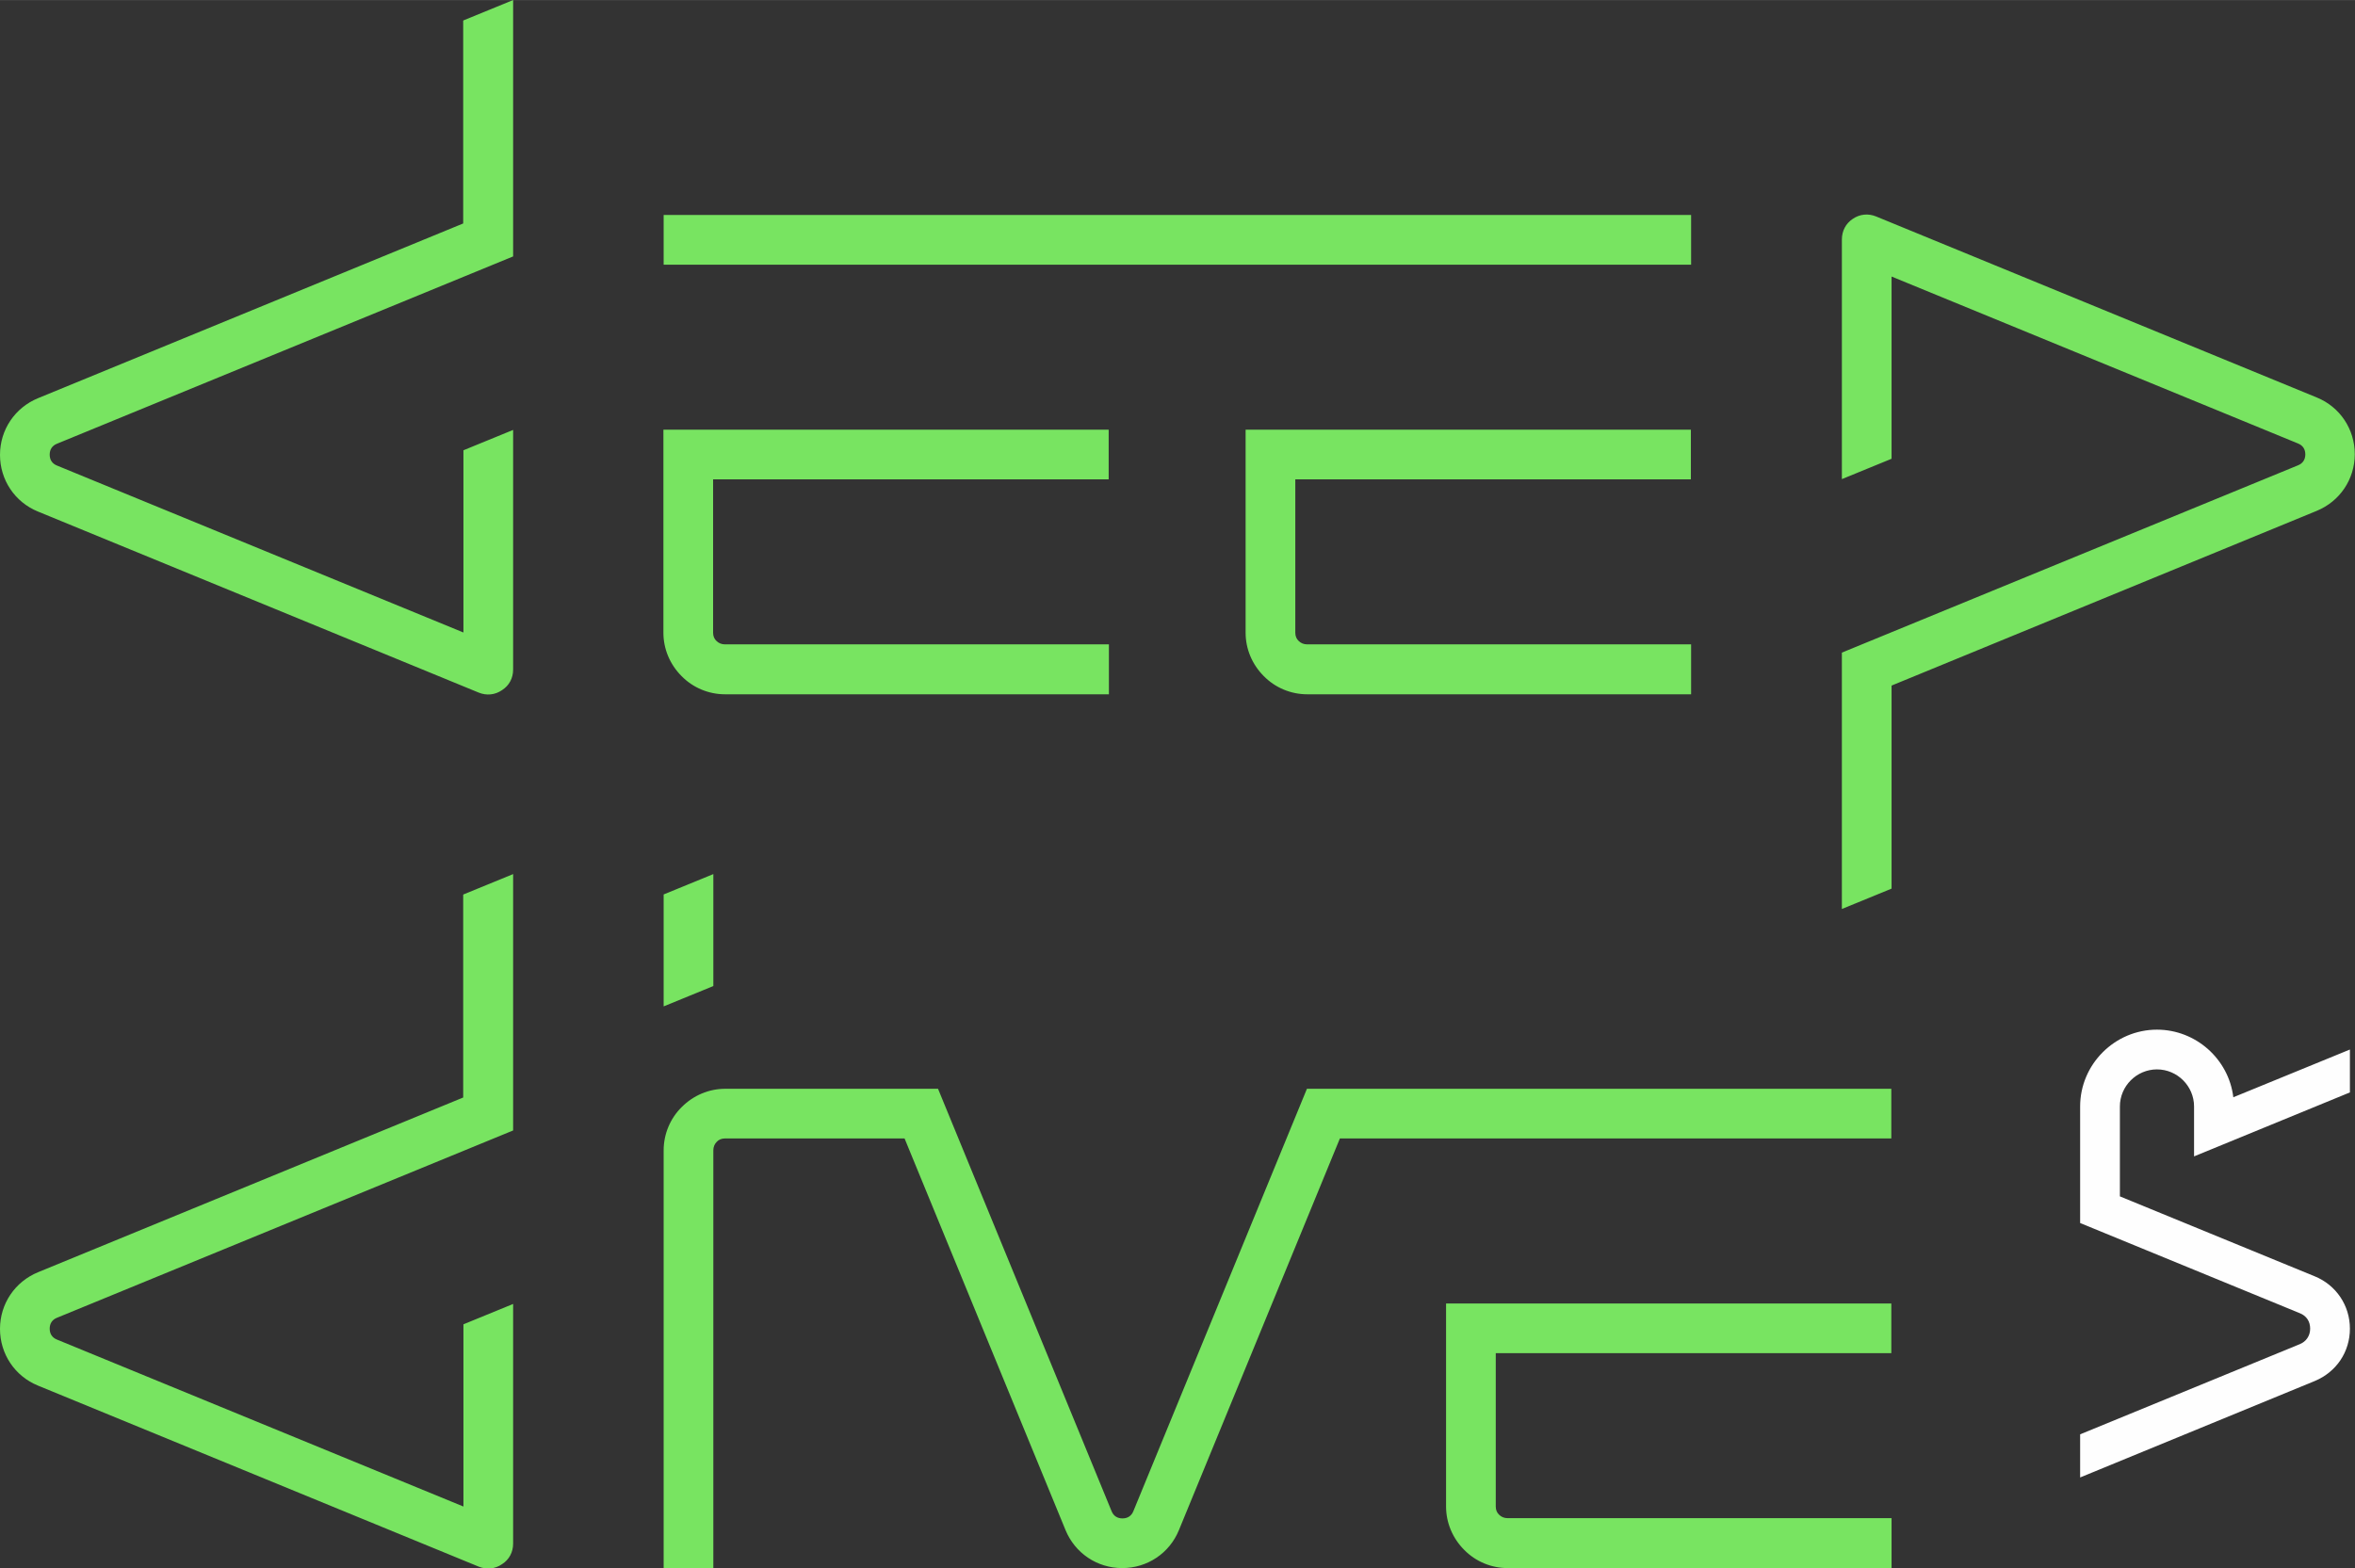 <?xml version="1.0" encoding="UTF-8"?>
<!DOCTYPE svg PUBLIC "-//W3C//DTD SVG 1.0//EN" "http://www.w3.org/TR/2001/REC-SVG-20010904/DTD/svg10.dtd">
<!-- Creator: CorelDRAW 2017 -->
<svg xmlns="http://www.w3.org/2000/svg" xml:space="preserve" width="108.145mm" height="72.042mm" version="1.0" style="shape-rendering:geometricPrecision; text-rendering:geometricPrecision; image-rendering:optimizeQuality; fill-rule:evenodd; clip-rule:evenodd"
viewBox="0 0 9716 6472"
 xmlns:xlink="http://www.w3.org/1999/xlink">
 <rect x="0" y="0" width="9716" height="6472" fill="#333333" stroke="none"/>
 <defs>
  <style type="text/css">
   <![CDATA[
    .fil1 {fill:#FEFEFE;fill-rule:nonzero}
    .fil0 {fill:#78e461;fill-rule:nonzero}
   ]]>
  </style>
 </defs>
 <g id="Layer_x0020_1">
  <g id="_836119280">
   <path class="fil0" d="M2738 1092l0 -205 4239 0 0 205 -4239 0zm4239 1568l0 205 -1584 0c-67,0 -132,-27 -179,-75 -48,-48 -75,-112 -75,-179l0 -838 1837 0 0 205 -1632 0 0 633c0,14 5,26 14,34 9,9 21,14 35,14l1584 0zm-2402 0l0 205 -1584 0c-67,0 -132,-27 -179,-75 -48,-48 -75,-112 -75,-179l0 -838 1837 0 0 205 -1632 0 0 633c0,14 5,26 14,34 9,9 21,14 35,14l1584 0zm-1632 3812l-205 0 0 -1725c0,-67 27,-132 75,-179 48,-48 112,-75 179,-75l878 0 716 1743c8,20 24,30 45,30 21,0 37,-10 45,-30l716 -1743 2411 0 0 205 -2275 0 -664 1616c-39,96 -131,157 -234,157 -104,0 -195,-62 -234,-157l-664 -1616 -741 0c-14,0 -26,5 -34,14 -9,9 -14,21 -14,35l0 1725zm-205 -2781l205 -84 0 462 -205 84 0 -462zm5066 -24l-205 84 0 -1058 1882 -773c20,-8 30,-24 30,-45 0,-21 -10,-37 -30,-45l-1677 -689 0 752 -205 84 0 -989c0,-35 16,-66 45,-85 29,-20 64,-23 96,-10l1818 747c96,39 157,131 157,234 0,104 -62,195 -157,234l-1754 721 0 836zm-5892 -3583l205 -84 0 1058 -1882 773c-20,8 -30,24 -30,45 0,21 10,37 30,45l1677 689 0 -752 205 -84 0 989c0,35 -16,66 -46,85 -29,20 -64,23 -96,10l-1818 -747c-96,-39 -157,-131 -157,-234 0,-104 62,-195 157,-234l1754 -721 0 -836zm0 3607l205 -84 0 1058 -1882 773c-20,8 -30,24 -30,45 0,21 10,37 30,45l1677 689 0 -752 205 -84 0 989c0,35 -16,66 -46,85 -29,20 -64,23 -96,10l-1818 -747c-96,-39 -157,-131 -157,-234 0,-104 62,-195 157,-234l1754 -721 0 -836zm5892 2575l0 205 -1584 0c-67,0 -132,-27 -179,-75 -48,-48 -75,-112 -75,-179l0 -838 1837 0 0 205 -1632 0 0 633c0,14 5,26 14,34 9,9 21,14 35,14l1584 0z"/>
   <path class="fil1" d="M8582 5919l906 -372c27,-11 43,-35 43,-64 0,-30 -15,-53 -43,-64l-906 -372 0 -481c0,-174 143,-317 317,-317 160,0 296,121 315,279l481 -197 0 177 -643 264 0 -206c0,-84 -69,-153 -153,-153 -84,0 -153,69 -153,153l0 371 804 330c88,36 145,120 145,216 0,96 -56,179 -145,216l-968 398 0 -177z"/>
  </g>
 </g>
</svg>
